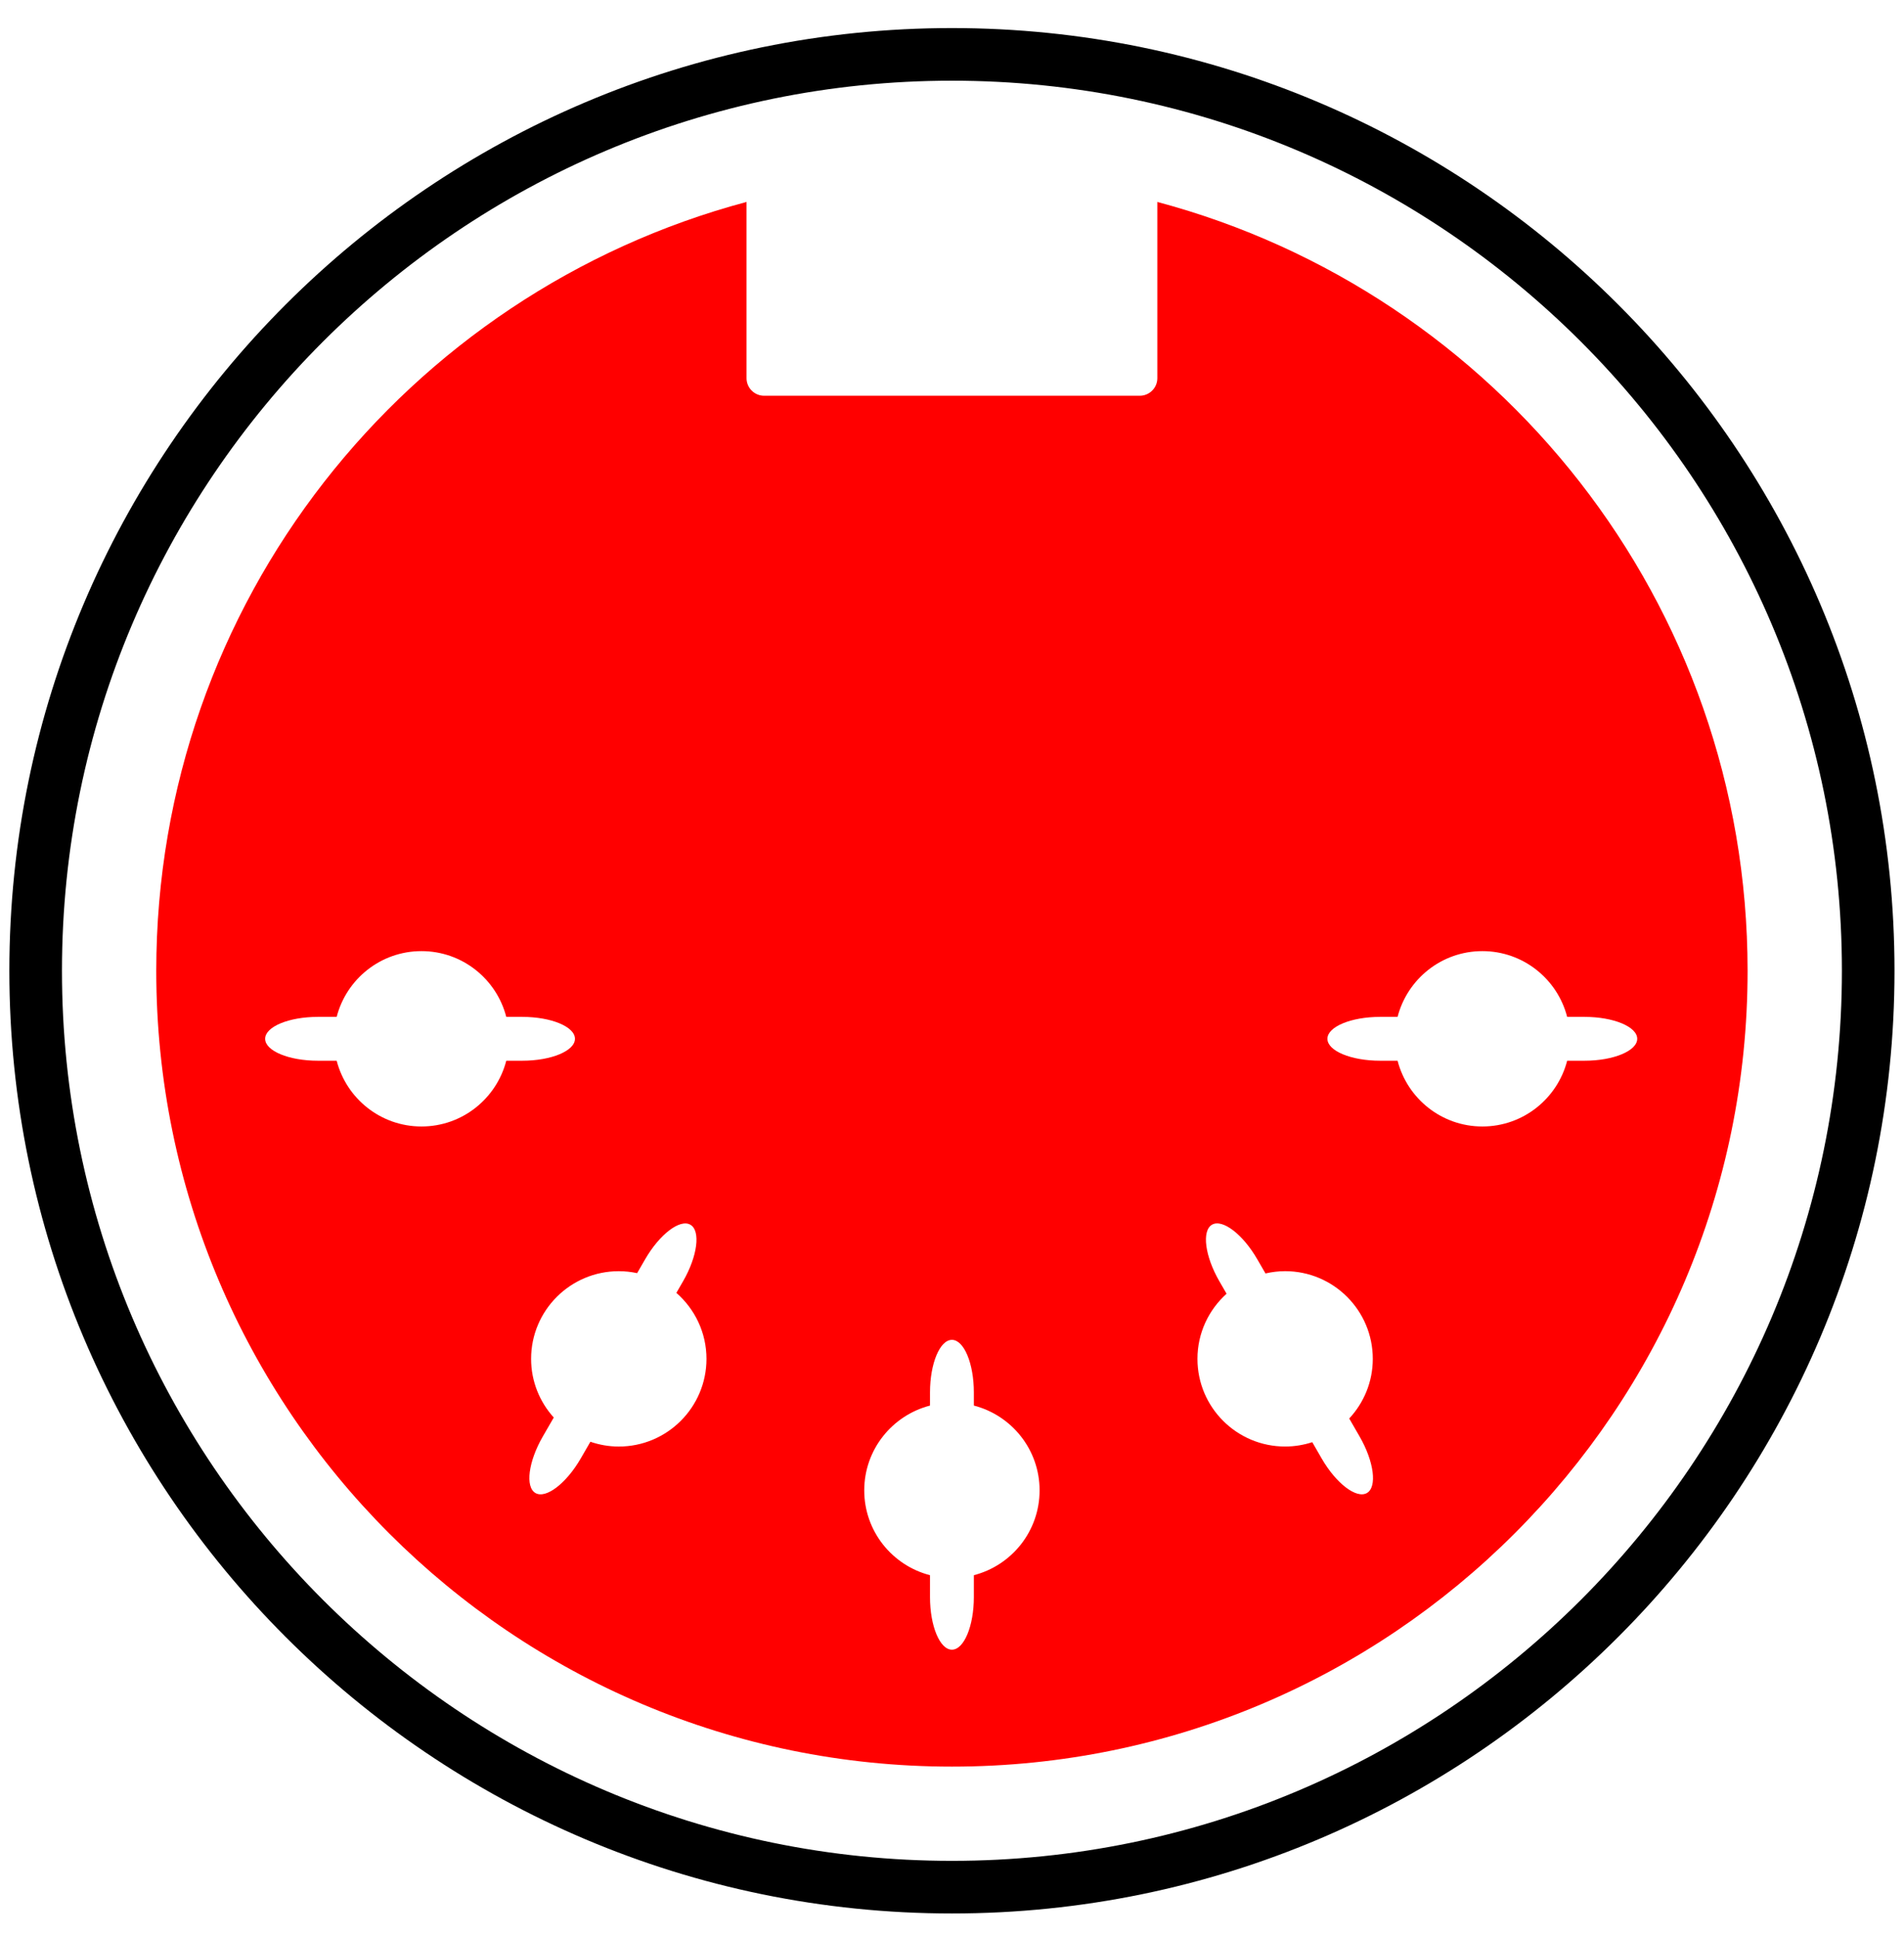<svg width="101" height="102.75" xmlns="http://www.w3.org/2000/svg">

 <g>
  <title>background</title>
  <rect fill="none" id="canvas_background" height="104.75" width="103" y="-1" x="-1"/>
 </g>
 <g>
  <title>Layer 1</title>
  <path id="svg_1" d="m50.496,101.489c-27.57,0 -50,-22.43 -50,-50c0,-27.57 22.43,-50 50,-50c27.57,0 50,22.43 50,50c0,27.57 -22.43,50 -50,50zm0,-97.209c-26.031,0 -47.209,21.178 -47.209,47.209c0,26.031 21.178,47.209 47.209,47.209s47.21,-21.179 47.21,-47.209c0,-26.031 -21.179,-47.209 -47.21,-47.209z"/>
  <path fill="#ff0000" id="svg_2" d="m61.392,10.711l0,9.349c0,0.512 -0.419,0.93 -0.931,0.93l-19.93,0c-0.511,0 -0.93,-0.418 -0.93,-0.93l0,-9.349c-18.029,4.805 -31.312,21.24 -31.312,40.782c0,23.31 18.896,42.207 42.207,42.207c23.311,0 42.207,-18.896 42.207,-42.207c0,-19.542 -13.283,-35.977 -31.311,-40.782zm-39.034,49.037c-2.166,0 -3.981,-1.484 -4.499,-3.488l-1.003,0c-1.535,0 -2.791,-0.523 -2.791,-1.163c0,-0.639 1.256,-1.162 2.791,-1.162l1.003,0c0.518,-2.005 2.333,-3.488 4.499,-3.488s3.981,1.483 4.498,3.488l0.852,0c1.535,0 2.791,0.523 2.791,1.162c0,0.64 -1.256,1.163 -2.791,1.163l-0.852,0c-0.517,2.004 -2.332,3.488 -4.498,3.488zm10.465,16.976c-0.528,0 -1.033,-0.092 -1.505,-0.254l-0.511,0.884c-0.768,1.329 -1.849,2.155 -2.402,1.836c-0.554,-0.32 -0.379,-1.669 0.389,-2.999l0.581,-1.006c-0.744,-0.825 -1.202,-1.914 -1.202,-3.111c0,-2.568 2.083,-4.651 4.651,-4.651c0.334,0 0.659,0.037 0.973,0.104l0.423,-0.732c0.768,-1.329 1.848,-2.155 2.402,-1.836c0.554,0.32 0.379,1.669 -0.388,2.999l-0.355,0.615c0.976,0.854 1.597,2.104 1.597,3.502c-0.002,2.566 -2.086,4.649 -4.653,4.649zm18.836,6.823l0,1.161c0,1.534 -0.523,2.79 -1.163,2.79s-1.163,-1.256 -1.163,-2.79l0,-1.161c-2.004,-0.517 -3.488,-2.332 -3.488,-4.498c0,-2.165 1.484,-3.98 3.488,-4.498l0,-0.695c0,-1.535 0.523,-2.791 1.163,-2.791s1.163,1.256 1.163,2.791l0,0.694c2.004,0.518 3.487,2.333 3.487,4.498c0,2.167 -1.483,3.982 -3.487,4.499zm20.85,-4.358c-0.554,0.319 -1.635,-0.507 -2.402,-1.836l-0.496,-0.86c-0.454,0.147 -0.938,0.23 -1.441,0.23c-2.567,0 -4.65,-2.083 -4.65,-4.65c0,-1.373 0.599,-2.603 1.545,-3.454l-0.383,-0.663c-0.768,-1.33 -0.941,-2.679 -0.389,-2.999c0.554,-0.319 1.635,0.507 2.402,1.836l0.434,0.75c0.335,-0.076 0.683,-0.121 1.041,-0.121c2.568,0 4.651,2.083 4.651,4.651c0,1.223 -0.477,2.334 -1.25,3.164l0.55,0.953c0.767,1.33 0.941,2.679 0.388,2.999zm11.548,-22.929l-0.925,0c-0.517,2.004 -2.332,3.488 -4.498,3.488c-2.165,0 -3.98,-1.484 -4.498,-3.488l-0.932,0c-1.534,0 -2.79,-0.523 -2.79,-1.163c0,-0.639 1.256,-1.162 2.79,-1.162l0.932,0c0.518,-2.005 2.333,-3.488 4.498,-3.488c2.166,0 3.981,1.483 4.498,3.488l0.925,0c1.535,0 2.791,0.523 2.791,1.162c0,0.639 -1.256,1.163 -2.791,1.163z"/>
 </g>
</svg>